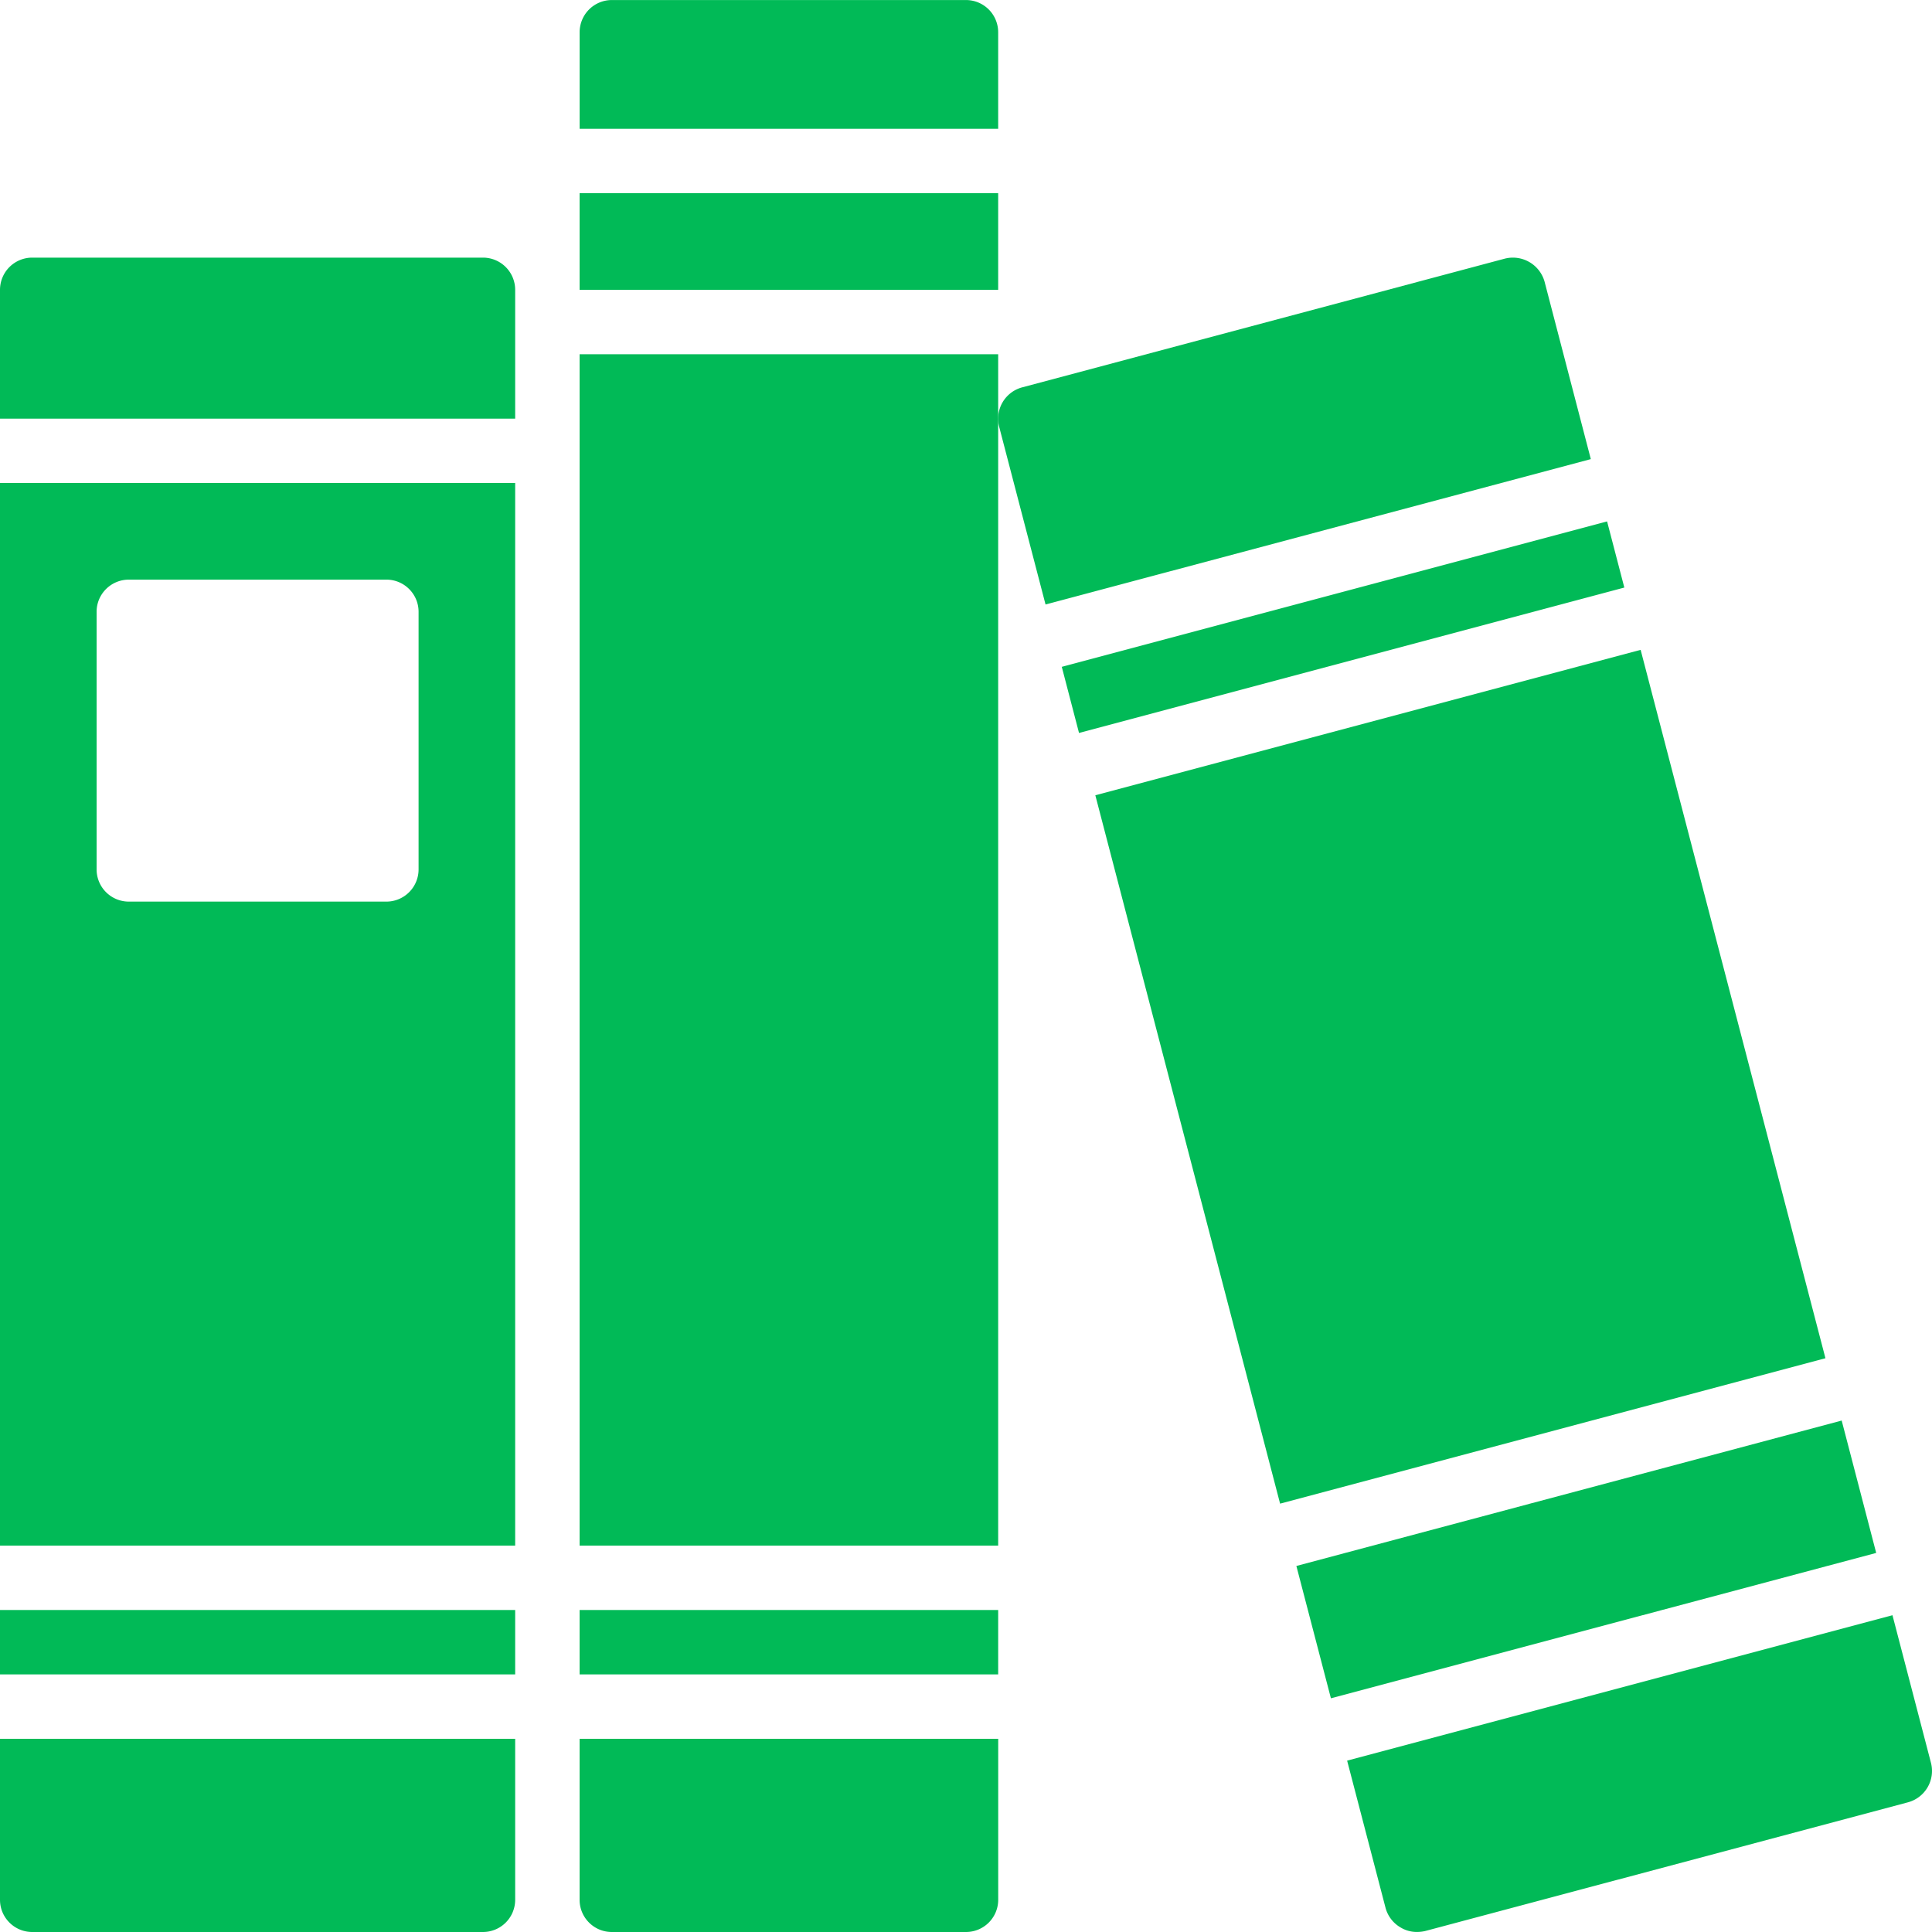 <svg width="52" height="52" fill="none" xmlns="http://www.w3.org/2000/svg"><g clip-path="url(#clip0)" fill="#01BA57"><path d="M13.866 11.268V7.8A.867.867 0 0013 6.934H.867A.867.867 0 000 7.801v3.467h13.866zM0 13v28.6h13.866V13H0zm10.4 11.267H3.467A.867.867 0 012.6 23.4v-6.933c0-.478.388-.866.867-.866H10.4c.478 0 .866.388.866.866V23.4a.867.867 0 01-.866.867zM0 46.8v4.333c0 .479.388.867.867.867H13a.867.867 0 00.866-.867V46.8H0zm0-3.467h13.866v1.734H0v-1.734zm15.6 0h11.266v1.734H15.6v-1.734zM26.866 3.467v-2.6A.867.867 0 0026 .001h-9.533a.867.867 0 00-.866.866v2.6h11.266zM15.6 9.534h11.266V41.6H15.6V9.534zm0 37.266v4.333c0 .479.388.867.866.867H26a.867.867 0 00.867-.867V46.8H15.6zm0-41.6h11.266v2.6H15.6V5.2zm12.978 12.748l.464 1.78 14.677-3.914-.464-1.78-14.677 3.914zm7.244 27.762l14.676-3.913-.929-3.563-14.677 3.914.93 3.563zm13.31-9.153l-4.974-19.066-14.677 3.914 4.973 19.066 14.678-3.914z"/><path d="M28.141 16.27l14.676-3.913-1.244-4.773a.886.886 0 00-1.066-.624l-13 3.467a.873.873 0 00-.615 1.057l1.249 4.786zm22.795 27.204l-14.678 3.914 1.034 3.962a.87.87 0 00.407.529c.131.079.28.12.434.12.075 0 .151-.008.225-.025l13-3.466a.874.874 0 00.615-1.058l-1.037-3.976z"/></g><defs><clipPath id="clip0"><path fill="#fff" d="M0 0h52v52H0z"/></clipPath></defs></svg>